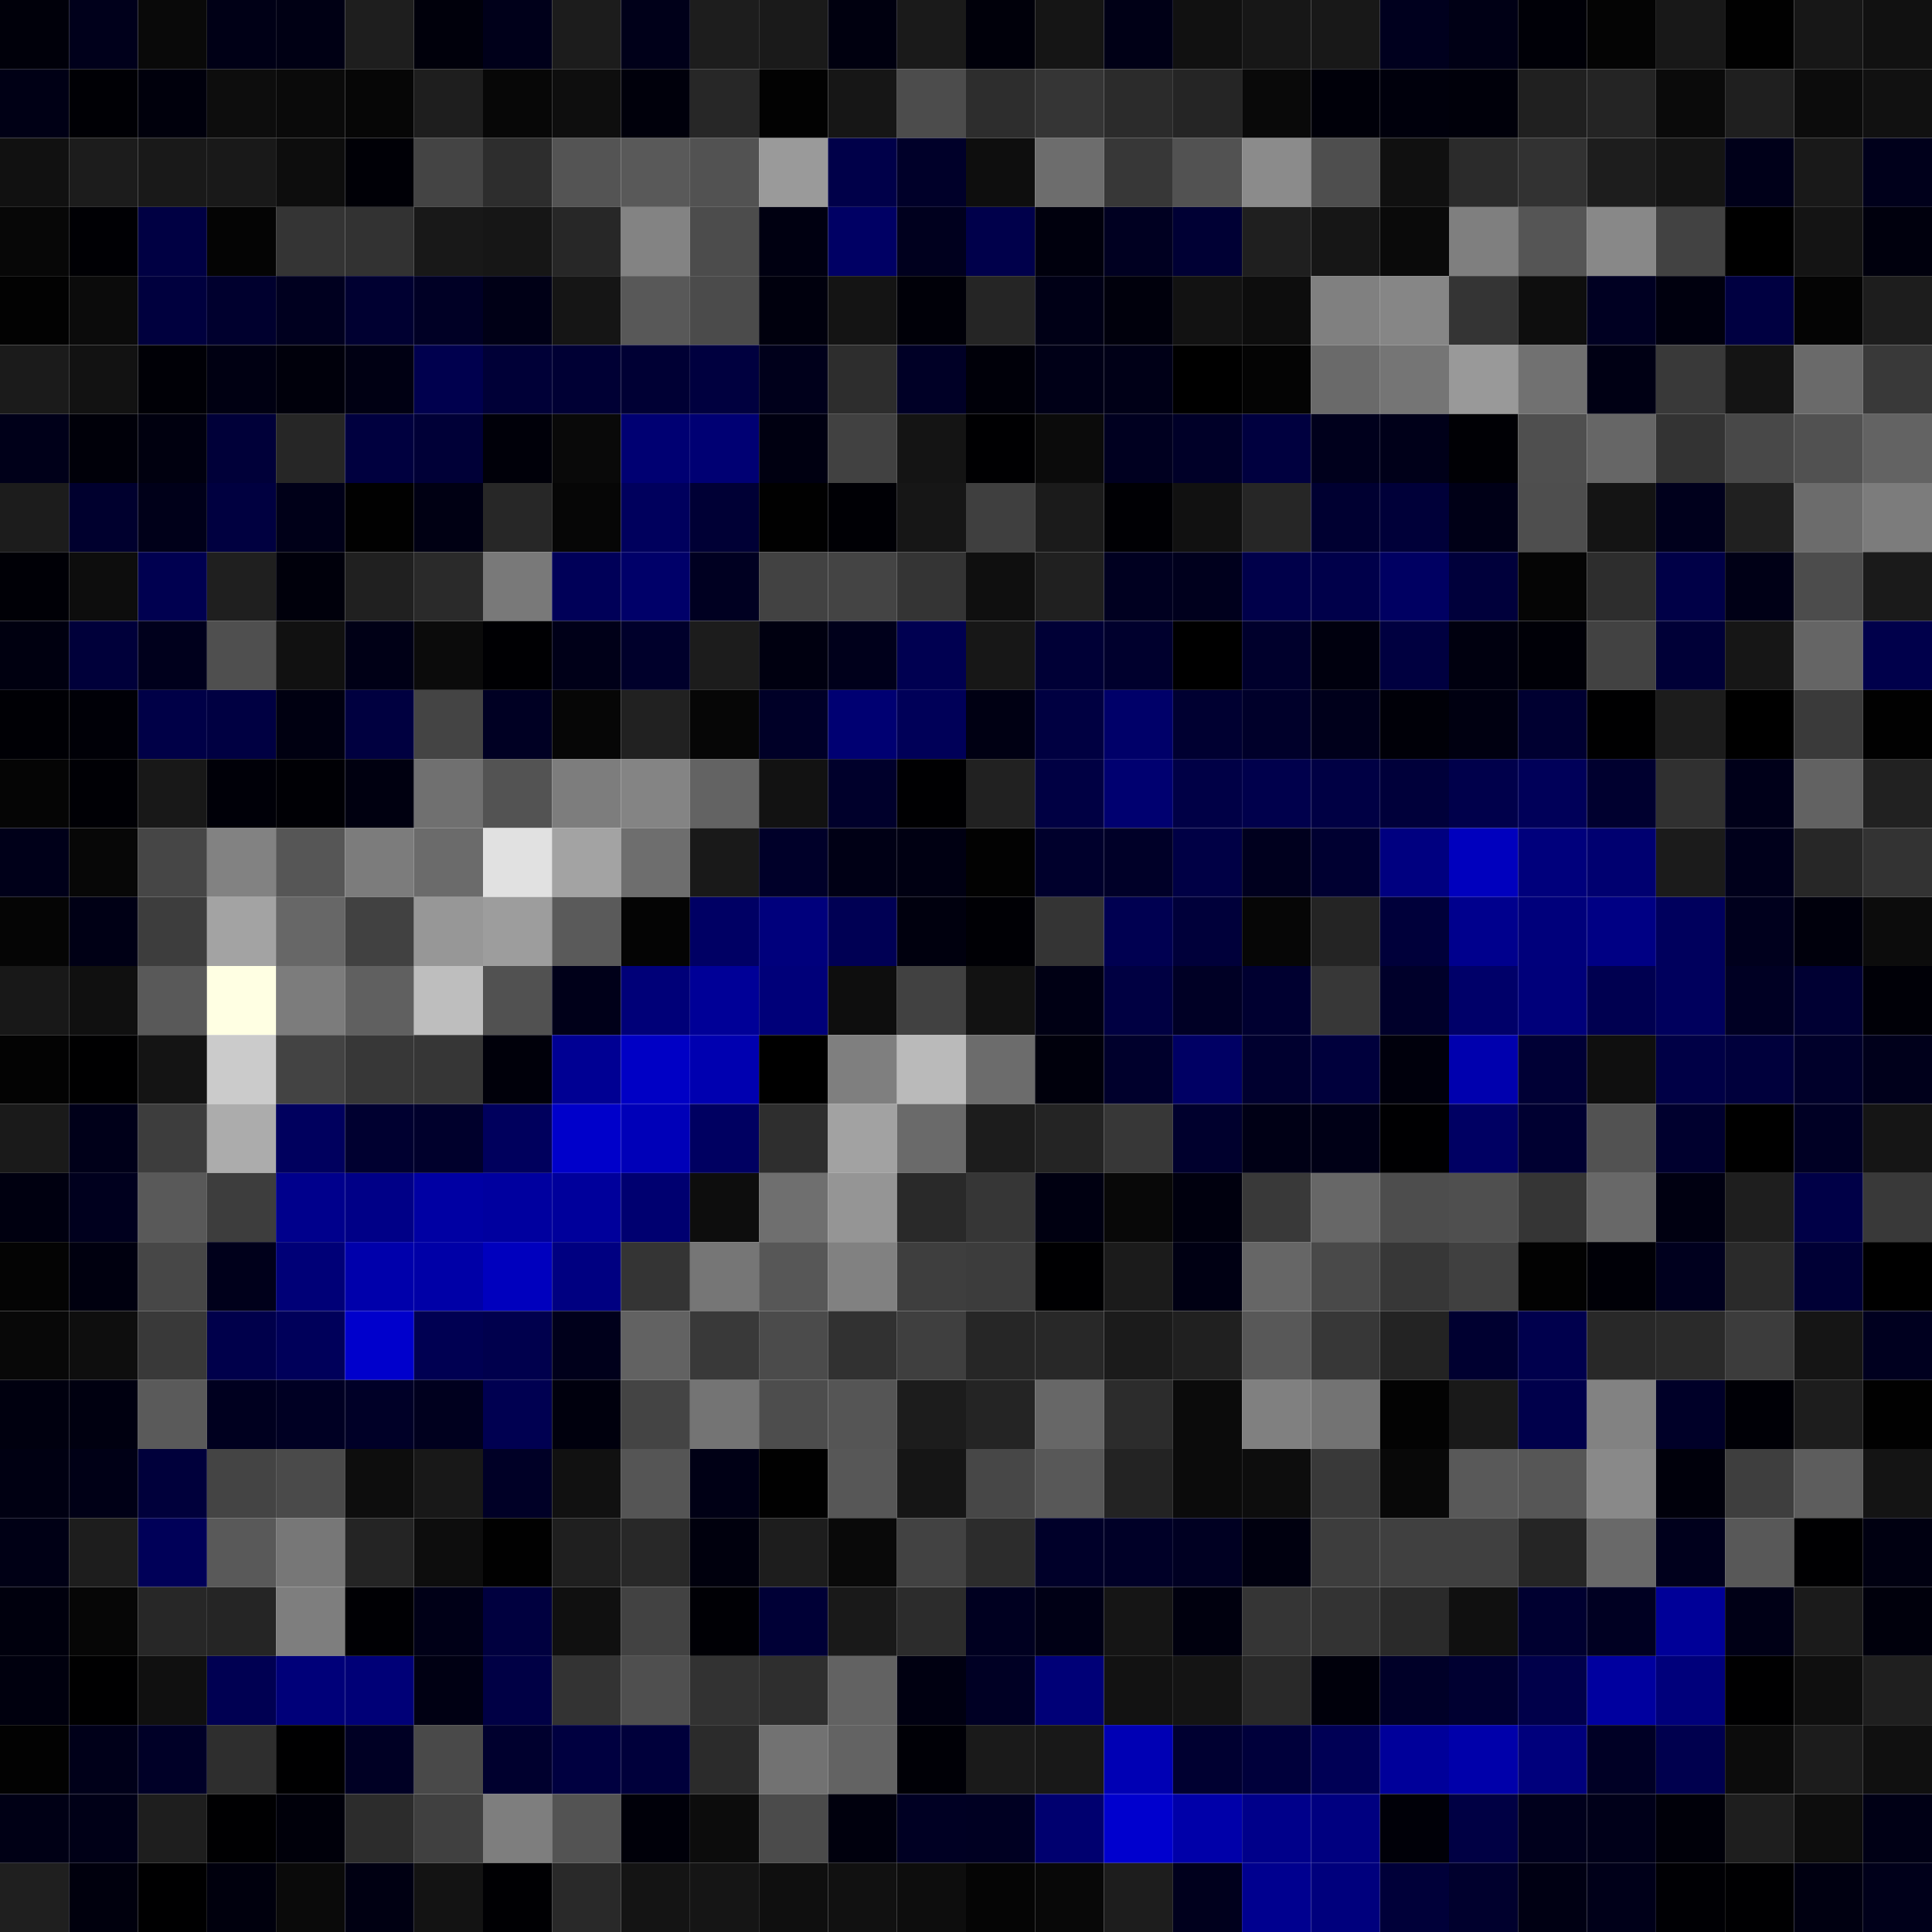 <svg xmlns="http://www.w3.org/2000/svg" width="56" height="56" viewBox="0 0 56 56"><g class="weights_image" id="node-721" stroke="none"><rect x="0" y="0" width="2" height="2" fill="#00000a"/><rect x="2" y="0" width="2" height="2" fill="#00001b"/><rect x="4" y="0" width="2" height="2" fill="#090909"/><rect x="6" y="0" width="2" height="2" fill="#000016"/><rect x="8" y="0" width="2" height="2" fill="#000014"/><rect x="10" y="0" width="2" height="2" fill="#1e1e1e"/><rect x="12" y="0" width="2" height="2" fill="#00000b"/><rect x="14" y="0" width="2" height="2" fill="#00001a"/><rect x="16" y="0" width="2" height="2" fill="#1c1c1c"/><rect x="18" y="0" width="2" height="2" fill="#000019"/><rect x="20" y="0" width="2" height="2" fill="#1d1d1d"/><rect x="22" y="0" width="2" height="2" fill="#1a1a1a"/><rect x="24" y="0" width="2" height="2" fill="#00000f"/><rect x="26" y="0" width="2" height="2" fill="#1a1a1a"/><rect x="28" y="0" width="2" height="2" fill="#00000a"/><rect x="30" y="0" width="2" height="2" fill="#151515"/><rect x="32" y="0" width="2" height="2" fill="#000016"/><rect x="34" y="0" width="2" height="2" fill="#111111"/><rect x="36" y="0" width="2" height="2" fill="#171717"/><rect x="38" y="0" width="2" height="2" fill="#181818"/><rect x="40" y="0" width="2" height="2" fill="#00001e"/><rect x="42" y="0" width="2" height="2" fill="#000015"/><rect x="44" y="0" width="2" height="2" fill="#000007"/><rect x="46" y="0" width="2" height="2" fill="#040404"/><rect x="48" y="0" width="2" height="2" fill="#181818"/><rect x="50" y="0" width="2" height="2" fill="#010101"/><rect x="52" y="0" width="2" height="2" fill="#171717"/><rect x="54" y="0" width="2" height="2" fill="#111111"/><rect x="0" y="2" width="2" height="2" fill="#000015"/><rect x="2" y="2" width="2" height="2" fill="#000005"/><rect x="4" y="2" width="2" height="2" fill="#00000c"/><rect x="6" y="2" width="2" height="2" fill="#0d0d0d"/><rect x="8" y="2" width="2" height="2" fill="#0a0a0a"/><rect x="10" y="2" width="2" height="2" fill="#060606"/><rect x="12" y="2" width="2" height="2" fill="#1e1e1e"/><rect x="14" y="2" width="2" height="2" fill="#070707"/><rect x="16" y="2" width="2" height="2" fill="#0e0e0e"/><rect x="18" y="2" width="2" height="2" fill="#00000b"/><rect x="20" y="2" width="2" height="2" fill="#272727"/><rect x="22" y="2" width="2" height="2" fill="#020202"/><rect x="24" y="2" width="2" height="2" fill="#161616"/><rect x="26" y="2" width="2" height="2" fill="#4c4c4c"/><rect x="28" y="2" width="2" height="2" fill="#2d2d2d"/><rect x="30" y="2" width="2" height="2" fill="#353535"/><rect x="32" y="2" width="2" height="2" fill="#2b2b2b"/><rect x="34" y="2" width="2" height="2" fill="#252525"/><rect x="36" y="2" width="2" height="2" fill="#090909"/><rect x="38" y="2" width="2" height="2" fill="#000009"/><rect x="40" y="2" width="2" height="2" fill="#00000c"/><rect x="42" y="2" width="2" height="2" fill="#00000a"/><rect x="44" y="2" width="2" height="2" fill="#202020"/><rect x="46" y="2" width="2" height="2" fill="#242424"/><rect x="48" y="2" width="2" height="2" fill="#0a0a0a"/><rect x="50" y="2" width="2" height="2" fill="#1f1f1f"/><rect x="52" y="2" width="2" height="2" fill="#0c0c0c"/><rect x="54" y="2" width="2" height="2" fill="#111111"/><rect x="0" y="4" width="2" height="2" fill="#111111"/><rect x="2" y="4" width="2" height="2" fill="#1c1c1c"/><rect x="4" y="4" width="2" height="2" fill="#191919"/><rect x="6" y="4" width="2" height="2" fill="#191919"/><rect x="8" y="4" width="2" height="2" fill="#0d0d0d"/><rect x="10" y="4" width="2" height="2" fill="#000006"/><rect x="12" y="4" width="2" height="2" fill="#444444"/><rect x="14" y="4" width="2" height="2" fill="#2d2d2d"/><rect x="16" y="4" width="2" height="2" fill="#545454"/><rect x="18" y="4" width="2" height="2" fill="#595959"/><rect x="20" y="4" width="2" height="2" fill="#525252"/><rect x="22" y="4" width="2" height="2" fill="#9a9a9a"/><rect x="24" y="4" width="2" height="2" fill="#000049"/><rect x="26" y="4" width="2" height="2" fill="#000029"/><rect x="28" y="4" width="2" height="2" fill="#0e0e0e"/><rect x="30" y="4" width="2" height="2" fill="#6d6d6d"/><rect x="32" y="4" width="2" height="2" fill="#373737"/><rect x="34" y="4" width="2" height="2" fill="#525252"/><rect x="36" y="4" width="2" height="2" fill="#8b8b8b"/><rect x="38" y="4" width="2" height="2" fill="#4e4e4e"/><rect x="40" y="4" width="2" height="2" fill="#101010"/><rect x="42" y="4" width="2" height="2" fill="#2b2b2b"/><rect x="44" y="4" width="2" height="2" fill="#323232"/><rect x="46" y="4" width="2" height="2" fill="#1d1d1d"/><rect x="48" y="4" width="2" height="2" fill="#141414"/><rect x="50" y="4" width="2" height="2" fill="#000019"/><rect x="52" y="4" width="2" height="2" fill="#191919"/><rect x="54" y="4" width="2" height="2" fill="#00001b"/><rect x="0" y="6" width="2" height="2" fill="#070707"/><rect x="2" y="6" width="2" height="2" fill="#000004"/><rect x="4" y="6" width="2" height="2" fill="#000043"/><rect x="6" y="6" width="2" height="2" fill="#040404"/><rect x="8" y="6" width="2" height="2" fill="#343434"/><rect x="10" y="6" width="2" height="2" fill="#323232"/><rect x="12" y="6" width="2" height="2" fill="#181818"/><rect x="14" y="6" width="2" height="2" fill="#161616"/><rect x="16" y="6" width="2" height="2" fill="#272727"/><rect x="18" y="6" width="2" height="2" fill="#838383"/><rect x="20" y="6" width="2" height="2" fill="#4c4c4c"/><rect x="22" y="6" width="2" height="2" fill="#000011"/><rect x="24" y="6" width="2" height="2" fill="#000064"/><rect x="26" y="6" width="2" height="2" fill="#00001e"/><rect x="28" y="6" width="2" height="2" fill="#00004b"/><rect x="30" y="6" width="2" height="2" fill="#00000d"/><rect x="32" y="6" width="2" height="2" fill="#000021"/><rect x="34" y="6" width="2" height="2" fill="#000034"/><rect x="36" y="6" width="2" height="2" fill="#1f1f1f"/><rect x="38" y="6" width="2" height="2" fill="#161616"/><rect x="40" y="6" width="2" height="2" fill="#0a0a0a"/><rect x="42" y="6" width="2" height="2" fill="#7f7f7f"/><rect x="44" y="6" width="2" height="2" fill="#555555"/><rect x="46" y="6" width="2" height="2" fill="#888888"/><rect x="48" y="6" width="2" height="2" fill="#424242"/><rect x="50" y="6" width="2" height="2" fill="#000000"/><rect x="52" y="6" width="2" height="2" fill="#141414"/><rect x="54" y="6" width="2" height="2" fill="#00000d"/><rect x="0" y="8" width="2" height="2" fill="#020202"/><rect x="2" y="8" width="2" height="2" fill="#0b0b0b"/><rect x="4" y="8" width="2" height="2" fill="#00003e"/><rect x="6" y="8" width="2" height="2" fill="#00002e"/><rect x="8" y="8" width="2" height="2" fill="#00001f"/><rect x="10" y="8" width="2" height="2" fill="#000031"/><rect x="12" y="8" width="2" height="2" fill="#000025"/><rect x="14" y="8" width="2" height="2" fill="#000016"/><rect x="16" y="8" width="2" height="2" fill="#151515"/><rect x="18" y="8" width="2" height="2" fill="#585858"/><rect x="20" y="8" width="2" height="2" fill="#4b4b4b"/><rect x="22" y="8" width="2" height="2" fill="#00000d"/><rect x="24" y="8" width="2" height="2" fill="#141414"/><rect x="26" y="8" width="2" height="2" fill="#000008"/><rect x="28" y="8" width="2" height="2" fill="#252525"/><rect x="30" y="8" width="2" height="2" fill="#000016"/><rect x="32" y="8" width="2" height="2" fill="#00000c"/><rect x="34" y="8" width="2" height="2" fill="#121212"/><rect x="36" y="8" width="2" height="2" fill="#0d0d0d"/><rect x="38" y="8" width="2" height="2" fill="#808080"/><rect x="40" y="8" width="2" height="2" fill="#868686"/><rect x="42" y="8" width="2" height="2" fill="#343434"/><rect x="44" y="8" width="2" height="2" fill="#0e0e0e"/><rect x="46" y="8" width="2" height="2" fill="#000022"/><rect x="48" y="8" width="2" height="2" fill="#00000e"/><rect x="50" y="8" width="2" height="2" fill="#000041"/><rect x="52" y="8" width="2" height="2" fill="#040404"/><rect x="54" y="8" width="2" height="2" fill="#1d1d1d"/><rect x="0" y="10" width="2" height="2" fill="#1b1b1b"/><rect x="2" y="10" width="2" height="2" fill="#121212"/><rect x="4" y="10" width="2" height="2" fill="#000006"/><rect x="6" y="10" width="2" height="2" fill="#000012"/><rect x="8" y="10" width="2" height="2" fill="#00000b"/><rect x="10" y="10" width="2" height="2" fill="#000013"/><rect x="12" y="10" width="2" height="2" fill="#00004e"/><rect x="14" y="10" width="2" height="2" fill="#000037"/><rect x="16" y="10" width="2" height="2" fill="#000034"/><rect x="18" y="10" width="2" height="2" fill="#000034"/><rect x="20" y="10" width="2" height="2" fill="#00003f"/><rect x="22" y="10" width="2" height="2" fill="#00001b"/><rect x="24" y="10" width="2" height="2" fill="#2d2d2d"/><rect x="26" y="10" width="2" height="2" fill="#000026"/><rect x="28" y="10" width="2" height="2" fill="#000009"/><rect x="30" y="10" width="2" height="2" fill="#000017"/><rect x="32" y="10" width="2" height="2" fill="#000017"/><rect x="34" y="10" width="2" height="2" fill="#000000"/><rect x="36" y="10" width="2" height="2" fill="#040404"/><rect x="38" y="10" width="2" height="2" fill="#6a6a6a"/><rect x="40" y="10" width="2" height="2" fill="#757575"/><rect x="42" y="10" width="2" height="2" fill="#999999"/><rect x="44" y="10" width="2" height="2" fill="#717171"/><rect x="46" y="10" width="2" height="2" fill="#000014"/><rect x="48" y="10" width="2" height="2" fill="#393939"/><rect x="50" y="10" width="2" height="2" fill="#141414"/><rect x="52" y="10" width="2" height="2" fill="#6a6a6a"/><rect x="54" y="10" width="2" height="2" fill="#393939"/><rect x="0" y="12" width="2" height="2" fill="#000019"/><rect x="2" y="12" width="2" height="2" fill="#000009"/><rect x="4" y="12" width="2" height="2" fill="#00000f"/><rect x="6" y="12" width="2" height="2" fill="#000039"/><rect x="8" y="12" width="2" height="2" fill="#262626"/><rect x="10" y="12" width="2" height="2" fill="#00003f"/><rect x="12" y="12" width="2" height="2" fill="#000037"/><rect x="14" y="12" width="2" height="2" fill="#000009"/><rect x="16" y="12" width="2" height="2" fill="#090909"/><rect x="18" y="12" width="2" height="2" fill="#000072"/><rect x="20" y="12" width="2" height="2" fill="#000073"/><rect x="22" y="12" width="2" height="2" fill="#000011"/><rect x="24" y="12" width="2" height="2" fill="#414141"/><rect x="26" y="12" width="2" height="2" fill="#141414"/><rect x="28" y="12" width="2" height="2" fill="#000002"/><rect x="30" y="12" width="2" height="2" fill="#0b0b0b"/><rect x="32" y="12" width="2" height="2" fill="#000020"/><rect x="34" y="12" width="2" height="2" fill="#000028"/><rect x="36" y="12" width="2" height="2" fill="#00003f"/><rect x="38" y="12" width="2" height="2" fill="#00001c"/><rect x="40" y="12" width="2" height="2" fill="#000019"/><rect x="42" y="12" width="2" height="2" fill="#000005"/><rect x="44" y="12" width="2" height="2" fill="#4f4f4f"/><rect x="46" y="12" width="2" height="2" fill="#666666"/><rect x="48" y="12" width="2" height="2" fill="#333333"/><rect x="50" y="12" width="2" height="2" fill="#484848"/><rect x="52" y="12" width="2" height="2" fill="#515151"/><rect x="54" y="12" width="2" height="2" fill="#636363"/><rect x="0" y="14" width="2" height="2" fill="#1c1c1c"/><rect x="2" y="14" width="2" height="2" fill="#00002e"/><rect x="4" y="14" width="2" height="2" fill="#000019"/><rect x="6" y="14" width="2" height="2" fill="#000040"/><rect x="8" y="14" width="2" height="2" fill="#000018"/><rect x="10" y="14" width="2" height="2" fill="#010101"/><rect x="12" y="14" width="2" height="2" fill="#000013"/><rect x="14" y="14" width="2" height="2" fill="#272727"/><rect x="16" y="14" width="2" height="2" fill="#060606"/><rect x="18" y="14" width="2" height="2" fill="#00005d"/><rect x="20" y="14" width="2" height="2" fill="#000035"/><rect x="22" y="14" width="2" height="2" fill="#010101"/><rect x="24" y="14" width="2" height="2" fill="#000005"/><rect x="26" y="14" width="2" height="2" fill="#161616"/><rect x="28" y="14" width="2" height="2" fill="#3f3f3f"/><rect x="30" y="14" width="2" height="2" fill="#1b1b1b"/><rect x="32" y="14" width="2" height="2" fill="#000004"/><rect x="34" y="14" width="2" height="2" fill="#111111"/><rect x="36" y="14" width="2" height="2" fill="#262626"/><rect x="38" y="14" width="2" height="2" fill="#000031"/><rect x="40" y="14" width="2" height="2" fill="#000039"/><rect x="42" y="14" width="2" height="2" fill="#000017"/><rect x="44" y="14" width="2" height="2" fill="#4e4e4e"/><rect x="46" y="14" width="2" height="2" fill="#141414"/><rect x="48" y="14" width="2" height="2" fill="#00001c"/><rect x="50" y="14" width="2" height="2" fill="#202020"/><rect x="52" y="14" width="2" height="2" fill="#6c6c6c"/><rect x="54" y="14" width="2" height="2" fill="#7c7c7c"/><rect x="0" y="16" width="2" height="2" fill="#000006"/><rect x="2" y="16" width="2" height="2" fill="#0d0d0d"/><rect x="4" y="16" width="2" height="2" fill="#000050"/><rect x="6" y="16" width="2" height="2" fill="#1f1f1f"/><rect x="8" y="16" width="2" height="2" fill="#00000b"/><rect x="10" y="16" width="2" height="2" fill="#202020"/><rect x="12" y="16" width="2" height="2" fill="#2a2a2a"/><rect x="14" y="16" width="2" height="2" fill="#797979"/><rect x="16" y="16" width="2" height="2" fill="#000058"/><rect x="18" y="16" width="2" height="2" fill="#000069"/><rect x="20" y="16" width="2" height="2" fill="#000021"/><rect x="22" y="16" width="2" height="2" fill="#424242"/><rect x="24" y="16" width="2" height="2" fill="#444444"/><rect x="26" y="16" width="2" height="2" fill="#343434"/><rect x="28" y="16" width="2" height="2" fill="#0f0f0f"/><rect x="30" y="16" width="2" height="2" fill="#202020"/><rect x="32" y="16" width="2" height="2" fill="#000020"/><rect x="34" y="16" width="2" height="2" fill="#00001d"/><rect x="36" y="16" width="2" height="2" fill="#00004a"/><rect x="38" y="16" width="2" height="2" fill="#00004a"/><rect x="40" y="16" width="2" height="2" fill="#000062"/><rect x="42" y="16" width="2" height="2" fill="#00003b"/><rect x="44" y="16" width="2" height="2" fill="#050505"/><rect x="46" y="16" width="2" height="2" fill="#2d2d2d"/><rect x="48" y="16" width="2" height="2" fill="#000047"/><rect x="50" y="16" width="2" height="2" fill="#000016"/><rect x="52" y="16" width="2" height="2" fill="#4c4c4c"/><rect x="54" y="16" width="2" height="2" fill="#1a1a1a"/><rect x="0" y="18" width="2" height="2" fill="#000010"/><rect x="2" y="18" width="2" height="2" fill="#00003a"/><rect x="4" y="18" width="2" height="2" fill="#00001c"/><rect x="6" y="18" width="2" height="2" fill="#4f4f4f"/><rect x="8" y="18" width="2" height="2" fill="#111111"/><rect x="10" y="18" width="2" height="2" fill="#000016"/><rect x="12" y="18" width="2" height="2" fill="#0b0b0b"/><rect x="14" y="18" width="2" height="2" fill="#000003"/><rect x="16" y="18" width="2" height="2" fill="#000018"/><rect x="18" y="18" width="2" height="2" fill="#00002b"/><rect x="20" y="18" width="2" height="2" fill="#1c1c1c"/><rect x="22" y="18" width="2" height="2" fill="#000010"/><rect x="24" y="18" width="2" height="2" fill="#00001b"/><rect x="26" y="18" width="2" height="2" fill="#000051"/><rect x="28" y="18" width="2" height="2" fill="#171717"/><rect x="30" y="18" width="2" height="2" fill="#000036"/><rect x="32" y="18" width="2" height="2" fill="#00002d"/><rect x="34" y="18" width="2" height="2" fill="#000000"/><rect x="36" y="18" width="2" height="2" fill="#00002c"/><rect x="38" y="18" width="2" height="2" fill="#00000e"/><rect x="40" y="18" width="2" height="2" fill="#000040"/><rect x="42" y="18" width="2" height="2" fill="#00000f"/><rect x="44" y="18" width="2" height="2" fill="#000007"/><rect x="46" y="18" width="2" height="2" fill="#424242"/><rect x="48" y="18" width="2" height="2" fill="#000037"/><rect x="50" y="18" width="2" height="2" fill="#161616"/><rect x="52" y="18" width="2" height="2" fill="#656565"/><rect x="54" y="18" width="2" height="2" fill="#00004b"/><rect x="0" y="20" width="2" height="2" fill="#000005"/><rect x="2" y="20" width="2" height="2" fill="#000007"/><rect x="4" y="20" width="2" height="2" fill="#000047"/><rect x="6" y="20" width="2" height="2" fill="#000042"/><rect x="8" y="20" width="2" height="2" fill="#000011"/><rect x="10" y="20" width="2" height="2" fill="#000040"/><rect x="12" y="20" width="2" height="2" fill="#444444"/><rect x="14" y="20" width="2" height="2" fill="#000023"/><rect x="16" y="20" width="2" height="2" fill="#060606"/><rect x="18" y="20" width="2" height="2" fill="#212121"/><rect x="20" y="20" width="2" height="2" fill="#060606"/><rect x="22" y="20" width="2" height="2" fill="#000027"/><rect x="24" y="20" width="2" height="2" fill="#000072"/><rect x="26" y="20" width="2" height="2" fill="#000058"/><rect x="28" y="20" width="2" height="2" fill="#000013"/><rect x="30" y="20" width="2" height="2" fill="#000041"/><rect x="32" y="20" width="2" height="2" fill="#000069"/><rect x="34" y="20" width="2" height="2" fill="#000031"/><rect x="36" y="20" width="2" height="2" fill="#00002a"/><rect x="38" y="20" width="2" height="2" fill="#00001b"/><rect x="40" y="20" width="2" height="2" fill="#000008"/><rect x="42" y="20" width="2" height="2" fill="#000011"/><rect x="44" y="20" width="2" height="2" fill="#000031"/><rect x="46" y="20" width="2" height="2" fill="#000001"/><rect x="48" y="20" width="2" height="2" fill="#1c1c1c"/><rect x="50" y="20" width="2" height="2" fill="#000000"/><rect x="52" y="20" width="2" height="2" fill="#3a3a3a"/><rect x="54" y="20" width="2" height="2" fill="#010101"/><rect x="0" y="22" width="2" height="2" fill="#050505"/><rect x="2" y="22" width="2" height="2" fill="#000005"/><rect x="4" y="22" width="2" height="2" fill="#181818"/><rect x="6" y="22" width="2" height="2" fill="#000008"/><rect x="8" y="22" width="2" height="2" fill="#000005"/><rect x="10" y="22" width="2" height="2" fill="#000010"/><rect x="12" y="22" width="2" height="2" fill="#707070"/><rect x="14" y="22" width="2" height="2" fill="#535353"/><rect x="16" y="22" width="2" height="2" fill="#7d7d7d"/><rect x="18" y="22" width="2" height="2" fill="#848484"/><rect x="20" y="22" width="2" height="2" fill="#636363"/><rect x="22" y="22" width="2" height="2" fill="#121212"/><rect x="24" y="22" width="2" height="2" fill="#00002b"/><rect x="26" y="22" width="2" height="2" fill="#000002"/><rect x="28" y="22" width="2" height="2" fill="#212121"/><rect x="30" y="22" width="2" height="2" fill="#000043"/><rect x="32" y="22" width="2" height="2" fill="#000070"/><rect x="34" y="22" width="2" height="2" fill="#000046"/><rect x="36" y="22" width="2" height="2" fill="#00004c"/><rect x="38" y="22" width="2" height="2" fill="#000044"/><rect x="40" y="22" width="2" height="2" fill="#00003a"/><rect x="42" y="22" width="2" height="2" fill="#00004b"/><rect x="44" y="22" width="2" height="2" fill="#000059"/><rect x="46" y="22" width="2" height="2" fill="#00002f"/><rect x="48" y="22" width="2" height="2" fill="#303030"/><rect x="50" y="22" width="2" height="2" fill="#000019"/><rect x="52" y="22" width="2" height="2" fill="#626262"/><rect x="54" y="22" width="2" height="2" fill="#212121"/><rect x="0" y="24" width="2" height="2" fill="#000019"/><rect x="2" y="24" width="2" height="2" fill="#070707"/><rect x="4" y="24" width="2" height="2" fill="#464646"/><rect x="6" y="24" width="2" height="2" fill="#828282"/><rect x="8" y="24" width="2" height="2" fill="#565656"/><rect x="10" y="24" width="2" height="2" fill="#7c7c7c"/><rect x="12" y="24" width="2" height="2" fill="#6b6b6b"/><rect x="14" y="24" width="2" height="2" fill="#e1e1e1"/><rect x="16" y="24" width="2" height="2" fill="#a3a3a3"/><rect x="18" y="24" width="2" height="2" fill="#6e6e6e"/><rect x="20" y="24" width="2" height="2" fill="#191919"/><rect x="22" y="24" width="2" height="2" fill="#000029"/><rect x="24" y="24" width="2" height="2" fill="#000015"/><rect x="26" y="24" width="2" height="2" fill="#000012"/><rect x="28" y="24" width="2" height="2" fill="#020202"/><rect x="30" y="24" width="2" height="2" fill="#00002c"/><rect x="32" y="24" width="2" height="2" fill="#000028"/><rect x="34" y="24" width="2" height="2" fill="#000045"/><rect x="36" y="24" width="2" height="2" fill="#00001e"/><rect x="38" y="24" width="2" height="2" fill="#000031"/><rect x="40" y="24" width="2" height="2" fill="#000080"/><rect x="42" y="24" width="2" height="2" fill="#0000be"/><rect x="44" y="24" width="2" height="2" fill="#00007c"/><rect x="46" y="24" width="2" height="2" fill="#000070"/><rect x="48" y="24" width="2" height="2" fill="#1b1b1b"/><rect x="50" y="24" width="2" height="2" fill="#00001b"/><rect x="52" y="24" width="2" height="2" fill="#272727"/><rect x="54" y="24" width="2" height="2" fill="#333333"/><rect x="0" y="26" width="2" height="2" fill="#050505"/><rect x="2" y="26" width="2" height="2" fill="#000015"/><rect x="4" y="26" width="2" height="2" fill="#3d3d3d"/><rect x="6" y="26" width="2" height="2" fill="#a3a3a3"/><rect x="8" y="26" width="2" height="2" fill="#676767"/><rect x="10" y="26" width="2" height="2" fill="#414141"/><rect x="12" y="26" width="2" height="2" fill="#979797"/><rect x="14" y="26" width="2" height="2" fill="#9d9d9d"/><rect x="16" y="26" width="2" height="2" fill="#5a5a5a"/><rect x="18" y="26" width="2" height="2" fill="#040404"/><rect x="20" y="26" width="2" height="2" fill="#000064"/><rect x="22" y="26" width="2" height="2" fill="#00007c"/><rect x="24" y="26" width="2" height="2" fill="#000054"/><rect x="26" y="26" width="2" height="2" fill="#00000e"/><rect x="28" y="26" width="2" height="2" fill="#000005"/><rect x="30" y="26" width="2" height="2" fill="#343434"/><rect x="32" y="26" width="2" height="2" fill="#000051"/><rect x="34" y="26" width="2" height="2" fill="#00003a"/><rect x="36" y="26" width="2" height="2" fill="#060606"/><rect x="38" y="26" width="2" height="2" fill="#242424"/><rect x="40" y="26" width="2" height="2" fill="#00003a"/><rect x="42" y="26" width="2" height="2" fill="#00008d"/><rect x="44" y="26" width="2" height="2" fill="#00007b"/><rect x="46" y="26" width="2" height="2" fill="#000084"/><rect x="48" y="26" width="2" height="2" fill="#00005d"/><rect x="50" y="26" width="2" height="2" fill="#00001d"/><rect x="52" y="26" width="2" height="2" fill="#00000c"/><rect x="54" y="26" width="2" height="2" fill="#0c0c0c"/><rect x="0" y="28" width="2" height="2" fill="#181818"/><rect x="2" y="28" width="2" height="2" fill="#101010"/><rect x="4" y="28" width="2" height="2" fill="#595959"/><rect x="6" y="28" width="2" height="2" fill="#ffffe3"/><rect x="8" y="28" width="2" height="2" fill="#7c7c7c"/><rect x="10" y="28" width="2" height="2" fill="#606060"/><rect x="12" y="28" width="2" height="2" fill="#bebebe"/><rect x="14" y="28" width="2" height="2" fill="#515151"/><rect x="16" y="28" width="2" height="2" fill="#000019"/><rect x="18" y="28" width="2" height="2" fill="#000078"/><rect x="20" y="28" width="2" height="2" fill="#000097"/><rect x="22" y="28" width="2" height="2" fill="#000079"/><rect x="24" y="28" width="2" height="2" fill="#0e0e0e"/><rect x="26" y="28" width="2" height="2" fill="#414141"/><rect x="28" y="28" width="2" height="2" fill="#121212"/><rect x="30" y="28" width="2" height="2" fill="#000014"/><rect x="32" y="28" width="2" height="2" fill="#000042"/><rect x="34" y="28" width="2" height="2" fill="#000025"/><rect x="36" y="28" width="2" height="2" fill="#000030"/><rect x="38" y="28" width="2" height="2" fill="#373737"/><rect x="40" y="28" width="2" height="2" fill="#00002a"/><rect x="42" y="28" width="2" height="2" fill="#000069"/><rect x="44" y="28" width="2" height="2" fill="#00007a"/><rect x="46" y="28" width="2" height="2" fill="#000050"/><rect x="48" y="28" width="2" height="2" fill="#00005d"/><rect x="50" y="28" width="2" height="2" fill="#000023"/><rect x="52" y="28" width="2" height="2" fill="#000033"/><rect x="54" y="28" width="2" height="2" fill="#000007"/><rect x="0" y="30" width="2" height="2" fill="#030303"/><rect x="2" y="30" width="2" height="2" fill="#000001"/><rect x="4" y="30" width="2" height="2" fill="#141414"/><rect x="6" y="30" width="2" height="2" fill="#cbcbcb"/><rect x="8" y="30" width="2" height="2" fill="#434343"/><rect x="10" y="30" width="2" height="2" fill="#373737"/><rect x="12" y="30" width="2" height="2" fill="#363636"/><rect x="14" y="30" width="2" height="2" fill="#00000a"/><rect x="16" y="30" width="2" height="2" fill="#000093"/><rect x="18" y="30" width="2" height="2" fill="#0000c5"/><rect x="20" y="30" width="2" height="2" fill="#0000b0"/><rect x="22" y="30" width="2" height="2" fill="#000000"/><rect x="24" y="30" width="2" height="2" fill="#7f7f7f"/><rect x="26" y="30" width="2" height="2" fill="#bababa"/><rect x="28" y="30" width="2" height="2" fill="#6c6c6c"/><rect x="30" y="30" width="2" height="2" fill="#00000c"/><rect x="32" y="30" width="2" height="2" fill="#00002c"/><rect x="34" y="30" width="2" height="2" fill="#000064"/><rect x="36" y="30" width="2" height="2" fill="#00002f"/><rect x="38" y="30" width="2" height="2" fill="#00003c"/><rect x="40" y="30" width="2" height="2" fill="#00000c"/><rect x="42" y="30" width="2" height="2" fill="#0000ae"/><rect x="44" y="30" width="2" height="2" fill="#000035"/><rect x="46" y="30" width="2" height="2" fill="#0f0f0f"/><rect x="48" y="30" width="2" height="2" fill="#000046"/><rect x="50" y="30" width="2" height="2" fill="#00003c"/><rect x="52" y="30" width="2" height="2" fill="#00002a"/><rect x="54" y="30" width="2" height="2" fill="#00001b"/><rect x="0" y="32" width="2" height="2" fill="#1a1a1a"/><rect x="2" y="32" width="2" height="2" fill="#000019"/><rect x="4" y="32" width="2" height="2" fill="#3d3d3d"/><rect x="6" y="32" width="2" height="2" fill="#acacac"/><rect x="8" y="32" width="2" height="2" fill="#00005e"/><rect x="10" y="32" width="2" height="2" fill="#000030"/><rect x="12" y="32" width="2" height="2" fill="#00002c"/><rect x="14" y="32" width="2" height="2" fill="#00005d"/><rect x="16" y="32" width="2" height="2" fill="#0000ca"/><rect x="18" y="32" width="2" height="2" fill="#0000b8"/><rect x="20" y="32" width="2" height="2" fill="#000061"/><rect x="22" y="32" width="2" height="2" fill="#2e2e2e"/><rect x="24" y="32" width="2" height="2" fill="#a2a2a2"/><rect x="26" y="32" width="2" height="2" fill="#6a6a6a"/><rect x="28" y="32" width="2" height="2" fill="#1c1c1c"/><rect x="30" y="32" width="2" height="2" fill="#242424"/><rect x="32" y="32" width="2" height="2" fill="#373737"/><rect x="34" y="32" width="2" height="2" fill="#00002d"/><rect x="36" y="32" width="2" height="2" fill="#000015"/><rect x="38" y="32" width="2" height="2" fill="#000016"/><rect x="40" y="32" width="2" height="2" fill="#000002"/><rect x="42" y="32" width="2" height="2" fill="#000063"/><rect x="44" y="32" width="2" height="2" fill="#000031"/><rect x="46" y="32" width="2" height="2" fill="#525252"/><rect x="48" y="32" width="2" height="2" fill="#00002e"/><rect x="50" y="32" width="2" height="2" fill="#000000"/><rect x="52" y="32" width="2" height="2" fill="#000024"/><rect x="54" y="32" width="2" height="2" fill="#151515"/><rect x="0" y="34" width="2" height="2" fill="#000010"/><rect x="2" y="34" width="2" height="2" fill="#00001e"/><rect x="4" y="34" width="2" height="2" fill="#595959"/><rect x="6" y="34" width="2" height="2" fill="#3d3d3d"/><rect x="8" y="34" width="2" height="2" fill="#00008c"/><rect x="10" y="34" width="2" height="2" fill="#000087"/><rect x="12" y="34" width="2" height="2" fill="#0000a3"/><rect x="14" y="34" width="2" height="2" fill="#00009f"/><rect x="16" y="34" width="2" height="2" fill="#00009b"/><rect x="18" y="34" width="2" height="2" fill="#000070"/><rect x="20" y="34" width="2" height="2" fill="#0d0d0d"/><rect x="22" y="34" width="2" height="2" fill="#6f6f6f"/><rect x="24" y="34" width="2" height="2" fill="#959595"/><rect x="26" y="34" width="2" height="2" fill="#292929"/><rect x="28" y="34" width="2" height="2" fill="#363636"/><rect x="30" y="34" width="2" height="2" fill="#000011"/><rect x="32" y="34" width="2" height="2" fill="#080808"/><rect x="34" y="34" width="2" height="2" fill="#00000e"/><rect x="36" y="34" width="2" height="2" fill="#393939"/><rect x="38" y="34" width="2" height="2" fill="#676767"/><rect x="40" y="34" width="2" height="2" fill="#4d4d4d"/><rect x="42" y="34" width="2" height="2" fill="#4f4f4f"/><rect x="44" y="34" width="2" height="2" fill="#353535"/><rect x="46" y="34" width="2" height="2" fill="#686868"/><rect x="48" y="34" width="2" height="2" fill="#000011"/><rect x="50" y="34" width="2" height="2" fill="#1e1e1e"/><rect x="52" y="34" width="2" height="2" fill="#000047"/><rect x="54" y="34" width="2" height="2" fill="#393939"/><rect x="0" y="36" width="2" height="2" fill="#040404"/><rect x="2" y="36" width="2" height="2" fill="#00000f"/><rect x="4" y="36" width="2" height="2" fill="#474747"/><rect x="6" y="36" width="2" height="2" fill="#00001b"/><rect x="8" y="36" width="2" height="2" fill="#000077"/><rect x="10" y="36" width="2" height="2" fill="#0000ab"/><rect x="12" y="36" width="2" height="2" fill="#0000a7"/><rect x="14" y="36" width="2" height="2" fill="#0000be"/><rect x="16" y="36" width="2" height="2" fill="#000081"/><rect x="18" y="36" width="2" height="2" fill="#343434"/><rect x="20" y="36" width="2" height="2" fill="#767676"/><rect x="22" y="36" width="2" height="2" fill="#575757"/><rect x="24" y="36" width="2" height="2" fill="#818181"/><rect x="26" y="36" width="2" height="2" fill="#3e3e3e"/><rect x="28" y="36" width="2" height="2" fill="#3c3c3c"/><rect x="30" y="36" width="2" height="2" fill="#000002"/><rect x="32" y="36" width="2" height="2" fill="#1b1b1b"/><rect x="34" y="36" width="2" height="2" fill="#000013"/><rect x="36" y="36" width="2" height="2" fill="#666666"/><rect x="38" y="36" width="2" height="2" fill="#494949"/><rect x="40" y="36" width="2" height="2" fill="#373737"/><rect x="42" y="36" width="2" height="2" fill="#404040"/><rect x="44" y="36" width="2" height="2" fill="#020202"/><rect x="46" y="36" width="2" height="2" fill="#000007"/><rect x="48" y="36" width="2" height="2" fill="#00001e"/><rect x="50" y="36" width="2" height="2" fill="#2a2a2a"/><rect x="52" y="36" width="2" height="2" fill="#000035"/><rect x="54" y="36" width="2" height="2" fill="#000000"/><rect x="0" y="38" width="2" height="2" fill="#080808"/><rect x="2" y="38" width="2" height="2" fill="#0e0e0e"/><rect x="4" y="38" width="2" height="2" fill="#393939"/><rect x="6" y="38" width="2" height="2" fill="#00004b"/><rect x="8" y="38" width="2" height="2" fill="#00005a"/><rect x="10" y="38" width="2" height="2" fill="#0000cc"/><rect x="12" y="38" width="2" height="2" fill="#000052"/><rect x="14" y="38" width="2" height="2" fill="#00004d"/><rect x="16" y="38" width="2" height="2" fill="#00001b"/><rect x="18" y="38" width="2" height="2" fill="#626262"/><rect x="20" y="38" width="2" height="2" fill="#393939"/><rect x="22" y="38" width="2" height="2" fill="#4b4b4b"/><rect x="24" y="38" width="2" height="2" fill="#313131"/><rect x="26" y="38" width="2" height="2" fill="#3f3f3f"/><rect x="28" y="38" width="2" height="2" fill="#262626"/><rect x="30" y="38" width="2" height="2" fill="#282828"/><rect x="32" y="38" width="2" height="2" fill="#1b1b1b"/><rect x="34" y="38" width="2" height="2" fill="#202020"/><rect x="36" y="38" width="2" height="2" fill="#585858"/><rect x="38" y="38" width="2" height="2" fill="#373737"/><rect x="40" y="38" width="2" height="2" fill="#232323"/><rect x="42" y="38" width="2" height="2" fill="#000030"/><rect x="44" y="38" width="2" height="2" fill="#00004d"/><rect x="46" y="38" width="2" height="2" fill="#282828"/><rect x="48" y="38" width="2" height="2" fill="#2a2a2a"/><rect x="50" y="38" width="2" height="2" fill="#3c3c3c"/><rect x="52" y="38" width="2" height="2" fill="#151515"/><rect x="54" y="38" width="2" height="2" fill="#00001f"/><rect x="0" y="40" width="2" height="2" fill="#00000f"/><rect x="2" y="40" width="2" height="2" fill="#000010"/><rect x="4" y="40" width="2" height="2" fill="#5a5a5a"/><rect x="6" y="40" width="2" height="2" fill="#00001f"/><rect x="8" y="40" width="2" height="2" fill="#000023"/><rect x="10" y="40" width="2" height="2" fill="#000027"/><rect x="12" y="40" width="2" height="2" fill="#00001e"/><rect x="14" y="40" width="2" height="2" fill="#000051"/><rect x="16" y="40" width="2" height="2" fill="#00000d"/><rect x="18" y="40" width="2" height="2" fill="#444444"/><rect x="20" y="40" width="2" height="2" fill="#747474"/><rect x="22" y="40" width="2" height="2" fill="#4d4d4d"/><rect x="24" y="40" width="2" height="2" fill="#555555"/><rect x="26" y="40" width="2" height="2" fill="#1c1c1c"/><rect x="28" y="40" width="2" height="2" fill="#242424"/><rect x="30" y="40" width="2" height="2" fill="#676767"/><rect x="32" y="40" width="2" height="2" fill="#2c2c2c"/><rect x="34" y="40" width="2" height="2" fill="#0b0b0b"/><rect x="36" y="40" width="2" height="2" fill="#808080"/><rect x="38" y="40" width="2" height="2" fill="#737373"/><rect x="40" y="40" width="2" height="2" fill="#030303"/><rect x="42" y="40" width="2" height="2" fill="#191919"/><rect x="44" y="40" width="2" height="2" fill="#00004b"/><rect x="46" y="40" width="2" height="2" fill="#828282"/><rect x="48" y="40" width="2" height="2" fill="#000028"/><rect x="50" y="40" width="2" height="2" fill="#000006"/><rect x="52" y="40" width="2" height="2" fill="#1d1d1d"/><rect x="54" y="40" width="2" height="2" fill="#010101"/><rect x="0" y="42" width="2" height="2" fill="#000012"/><rect x="2" y="42" width="2" height="2" fill="#000016"/><rect x="4" y="42" width="2" height="2" fill="#00003b"/><rect x="6" y="42" width="2" height="2" fill="#444444"/><rect x="8" y="42" width="2" height="2" fill="#4a4a4a"/><rect x="10" y="42" width="2" height="2" fill="#0d0d0d"/><rect x="12" y="42" width="2" height="2" fill="#181818"/><rect x="14" y="42" width="2" height="2" fill="#000026"/><rect x="16" y="42" width="2" height="2" fill="#111111"/><rect x="18" y="42" width="2" height="2" fill="#555555"/><rect x="20" y="42" width="2" height="2" fill="#000015"/><rect x="22" y="42" width="2" height="2" fill="#010101"/><rect x="24" y="42" width="2" height="2" fill="#575757"/><rect x="26" y="42" width="2" height="2" fill="#151515"/><rect x="28" y="42" width="2" height="2" fill="#474747"/><rect x="30" y="42" width="2" height="2" fill="#585858"/><rect x="32" y="42" width="2" height="2" fill="#232323"/><rect x="34" y="42" width="2" height="2" fill="#0b0b0b"/><rect x="36" y="42" width="2" height="2" fill="#0d0d0d"/><rect x="38" y="42" width="2" height="2" fill="#393939"/><rect x="40" y="42" width="2" height="2" fill="#080808"/><rect x="42" y="42" width="2" height="2" fill="#595959"/><rect x="44" y="42" width="2" height="2" fill="#565656"/><rect x="46" y="42" width="2" height="2" fill="#898989"/><rect x="48" y="42" width="2" height="2" fill="#00000b"/><rect x="50" y="42" width="2" height="2" fill="#3e3e3e"/><rect x="52" y="42" width="2" height="2" fill="#5d5d5d"/><rect x="54" y="42" width="2" height="2" fill="#141414"/><rect x="0" y="44" width="2" height="2" fill="#000015"/><rect x="2" y="44" width="2" height="2" fill="#1d1d1d"/><rect x="4" y="44" width="2" height="2" fill="#000058"/><rect x="6" y="44" width="2" height="2" fill="#595959"/><rect x="8" y="44" width="2" height="2" fill="#777777"/><rect x="10" y="44" width="2" height="2" fill="#242424"/><rect x="12" y="44" width="2" height="2" fill="#0d0d0d"/><rect x="14" y="44" width="2" height="2" fill="#010101"/><rect x="16" y="44" width="2" height="2" fill="#1f1f1f"/><rect x="18" y="44" width="2" height="2" fill="#282828"/><rect x="20" y="44" width="2" height="2" fill="#00000d"/><rect x="22" y="44" width="2" height="2" fill="#1d1d1d"/><rect x="24" y="44" width="2" height="2" fill="#090909"/><rect x="26" y="44" width="2" height="2" fill="#424242"/><rect x="28" y="44" width="2" height="2" fill="#2c2c2c"/><rect x="30" y="44" width="2" height="2" fill="#000029"/><rect x="32" y="44" width="2" height="2" fill="#000027"/><rect x="34" y="44" width="2" height="2" fill="#000022"/><rect x="36" y="44" width="2" height="2" fill="#00000f"/><rect x="38" y="44" width="2" height="2" fill="#3d3d3d"/><rect x="40" y="44" width="2" height="2" fill="#404040"/><rect x="42" y="44" width="2" height="2" fill="#404040"/><rect x="44" y="44" width="2" height="2" fill="#252525"/><rect x="46" y="44" width="2" height="2" fill="#696969"/><rect x="48" y="44" width="2" height="2" fill="#00001c"/><rect x="50" y="44" width="2" height="2" fill="#585858"/><rect x="52" y="44" width="2" height="2" fill="#000002"/><rect x="54" y="44" width="2" height="2" fill="#000011"/><rect x="0" y="46" width="2" height="2" fill="#00000d"/><rect x="2" y="46" width="2" height="2" fill="#060606"/><rect x="4" y="46" width="2" height="2" fill="#272727"/><rect x="6" y="46" width="2" height="2" fill="#252525"/><rect x="8" y="46" width="2" height="2" fill="#7e7e7e"/><rect x="10" y="46" width="2" height="2" fill="#000004"/><rect x="12" y="46" width="2" height="2" fill="#000017"/><rect x="14" y="46" width="2" height="2" fill="#00003f"/><rect x="16" y="46" width="2" height="2" fill="#101010"/><rect x="18" y="46" width="2" height="2" fill="#424242"/><rect x="20" y="46" width="2" height="2" fill="#000005"/><rect x="22" y="46" width="2" height="2" fill="#000036"/><rect x="24" y="46" width="2" height="2" fill="#191919"/><rect x="26" y="46" width="2" height="2" fill="#2c2c2c"/><rect x="28" y="46" width="2" height="2" fill="#000020"/><rect x="30" y="46" width="2" height="2" fill="#000015"/><rect x="32" y="46" width="2" height="2" fill="#151515"/><rect x="34" y="46" width="2" height="2" fill="#00000e"/><rect x="36" y="46" width="2" height="2" fill="#353535"/><rect x="38" y="46" width="2" height="2" fill="#333333"/><rect x="40" y="46" width="2" height="2" fill="#2a2a2a"/><rect x="42" y="46" width="2" height="2" fill="#101010"/><rect x="44" y="46" width="2" height="2" fill="#000030"/><rect x="46" y="46" width="2" height="2" fill="#000022"/><rect x="48" y="46" width="2" height="2" fill="#000098"/><rect x="50" y="46" width="2" height="2" fill="#000016"/><rect x="52" y="46" width="2" height="2" fill="#1b1b1b"/><rect x="54" y="46" width="2" height="2" fill="#00000c"/><rect x="0" y="48" width="2" height="2" fill="#00000e"/><rect x="2" y="48" width="2" height="2" fill="#000001"/><rect x="4" y="48" width="2" height="2" fill="#101010"/><rect x="6" y="48" width="2" height="2" fill="#000052"/><rect x="8" y="48" width="2" height="2" fill="#000079"/><rect x="10" y="48" width="2" height="2" fill="#000077"/><rect x="12" y="48" width="2" height="2" fill="#000013"/><rect x="14" y="48" width="2" height="2" fill="#000045"/><rect x="16" y="48" width="2" height="2" fill="#333333"/><rect x="18" y="48" width="2" height="2" fill="#4f4f4f"/><rect x="20" y="48" width="2" height="2" fill="#323232"/><rect x="22" y="48" width="2" height="2" fill="#2e2e2e"/><rect x="24" y="48" width="2" height="2" fill="#626262"/><rect x="26" y="48" width="2" height="2" fill="#000011"/><rect x="28" y="48" width="2" height="2" fill="#000024"/><rect x="30" y="48" width="2" height="2" fill="#000077"/><rect x="32" y="48" width="2" height="2" fill="#121212"/><rect x="34" y="48" width="2" height="2" fill="#141414"/><rect x="36" y="48" width="2" height="2" fill="#292929"/><rect x="38" y="48" width="2" height="2" fill="#00000b"/><rect x="40" y="48" width="2" height="2" fill="#000028"/><rect x="42" y="48" width="2" height="2" fill="#000031"/><rect x="44" y="48" width="2" height="2" fill="#00004a"/><rect x="46" y="48" width="2" height="2" fill="#00009f"/><rect x="48" y="48" width="2" height="2" fill="#00007b"/><rect x="50" y="48" width="2" height="2" fill="#000001"/><rect x="52" y="48" width="2" height="2" fill="#0f0f0f"/><rect x="54" y="48" width="2" height="2" fill="#1f1f1f"/><rect x="0" y="50" width="2" height="2" fill="#020202"/><rect x="2" y="50" width="2" height="2" fill="#000019"/><rect x="4" y="50" width="2" height="2" fill="#000027"/><rect x="6" y="50" width="2" height="2" fill="#2e2e2e"/><rect x="8" y="50" width="2" height="2" fill="#000001"/><rect x="10" y="50" width="2" height="2" fill="#000024"/><rect x="12" y="50" width="2" height="2" fill="#494949"/><rect x="14" y="50" width="2" height="2" fill="#00002e"/><rect x="16" y="50" width="2" height="2" fill="#000040"/><rect x="18" y="50" width="2" height="2" fill="#00003b"/><rect x="20" y="50" width="2" height="2" fill="#2b2b2b"/><rect x="22" y="50" width="2" height="2" fill="#727272"/><rect x="24" y="50" width="2" height="2" fill="#636363"/><rect x="26" y="50" width="2" height="2" fill="#000006"/><rect x="28" y="50" width="2" height="2" fill="#1a1a1a"/><rect x="30" y="50" width="2" height="2" fill="#181818"/><rect x="32" y="50" width="2" height="2" fill="#0000b4"/><rect x="34" y="50" width="2" height="2" fill="#000031"/><rect x="36" y="50" width="2" height="2" fill="#00003b"/><rect x="38" y="50" width="2" height="2" fill="#000055"/><rect x="40" y="50" width="2" height="2" fill="#00009a"/><rect x="42" y="50" width="2" height="2" fill="#0000aa"/><rect x="44" y="50" width="2" height="2" fill="#00007c"/><rect x="46" y="50" width="2" height="2" fill="#000025"/><rect x="48" y="50" width="2" height="2" fill="#00004e"/><rect x="50" y="50" width="2" height="2" fill="#0c0c0c"/><rect x="52" y="50" width="2" height="2" fill="#1c1c1c"/><rect x="54" y="50" width="2" height="2" fill="#101010"/><rect x="0" y="52" width="2" height="2" fill="#000015"/><rect x="2" y="52" width="2" height="2" fill="#000017"/><rect x="4" y="52" width="2" height="2" fill="#1e1e1e"/><rect x="6" y="52" width="2" height="2" fill="#000002"/><rect x="8" y="52" width="2" height="2" fill="#00000a"/><rect x="10" y="52" width="2" height="2" fill="#2c2c2c"/><rect x="12" y="52" width="2" height="2" fill="#404040"/><rect x="14" y="52" width="2" height="2" fill="#7e7e7e"/><rect x="16" y="52" width="2" height="2" fill="#535353"/><rect x="18" y="52" width="2" height="2" fill="#000009"/><rect x="20" y="52" width="2" height="2" fill="#0c0c0c"/><rect x="22" y="52" width="2" height="2" fill="#4b4b4b"/><rect x="24" y="52" width="2" height="2" fill="#00000d"/><rect x="26" y="52" width="2" height="2" fill="#000023"/><rect x="28" y="52" width="2" height="2" fill="#000022"/><rect x="30" y="52" width="2" height="2" fill="#00006f"/><rect x="32" y="52" width="2" height="2" fill="#0000ce"/><rect x="34" y="52" width="2" height="2" fill="#0000a9"/><rect x="36" y="52" width="2" height="2" fill="#00008a"/><rect x="38" y="52" width="2" height="2" fill="#000080"/><rect x="40" y="52" width="2" height="2" fill="#000008"/><rect x="42" y="52" width="2" height="2" fill="#000044"/><rect x="44" y="52" width="2" height="2" fill="#00001c"/><rect x="46" y="52" width="2" height="2" fill="#000019"/><rect x="48" y="52" width="2" height="2" fill="#000009"/><rect x="50" y="52" width="2" height="2" fill="#1e1e1e"/><rect x="52" y="52" width="2" height="2" fill="#0d0d0d"/><rect x="54" y="52" width="2" height="2" fill="#000015"/><rect x="0" y="54" width="2" height="2" fill="#1f1f1f"/><rect x="2" y="54" width="2" height="2" fill="#00000d"/><rect x="4" y="54" width="2" height="2" fill="#000001"/><rect x="6" y="54" width="2" height="2" fill="#00000d"/><rect x="8" y="54" width="2" height="2" fill="#0a0a0a"/><rect x="10" y="54" width="2" height="2" fill="#000012"/><rect x="12" y="54" width="2" height="2" fill="#131313"/><rect x="14" y="54" width="2" height="2" fill="#000003"/><rect x="16" y="54" width="2" height="2" fill="#292929"/><rect x="18" y="54" width="2" height="2" fill="#141414"/><rect x="20" y="54" width="2" height="2" fill="#151515"/><rect x="22" y="54" width="2" height="2" fill="#0f0f0f"/><rect x="24" y="54" width="2" height="2" fill="#111111"/><rect x="26" y="54" width="2" height="2" fill="#0d0d0d"/><rect x="28" y="54" width="2" height="2" fill="#050505"/><rect x="30" y="54" width="2" height="2" fill="#080808"/><rect x="32" y="54" width="2" height="2" fill="#1d1d1d"/><rect x="34" y="54" width="2" height="2" fill="#00001d"/><rect x="36" y="54" width="2" height="2" fill="#00008f"/><rect x="38" y="54" width="2" height="2" fill="#00007d"/><rect x="40" y="54" width="2" height="2" fill="#000039"/><rect x="42" y="54" width="2" height="2" fill="#00002d"/><rect x="44" y="54" width="2" height="2" fill="#000013"/><rect x="46" y="54" width="2" height="2" fill="#000019"/><rect x="48" y="54" width="2" height="2" fill="#000004"/><rect x="50" y="54" width="2" height="2" fill="#000002"/><rect x="52" y="54" width="2" height="2" fill="#000011"/><rect x="54" y="54" width="2" height="2" fill="#00001a"/></g></svg>